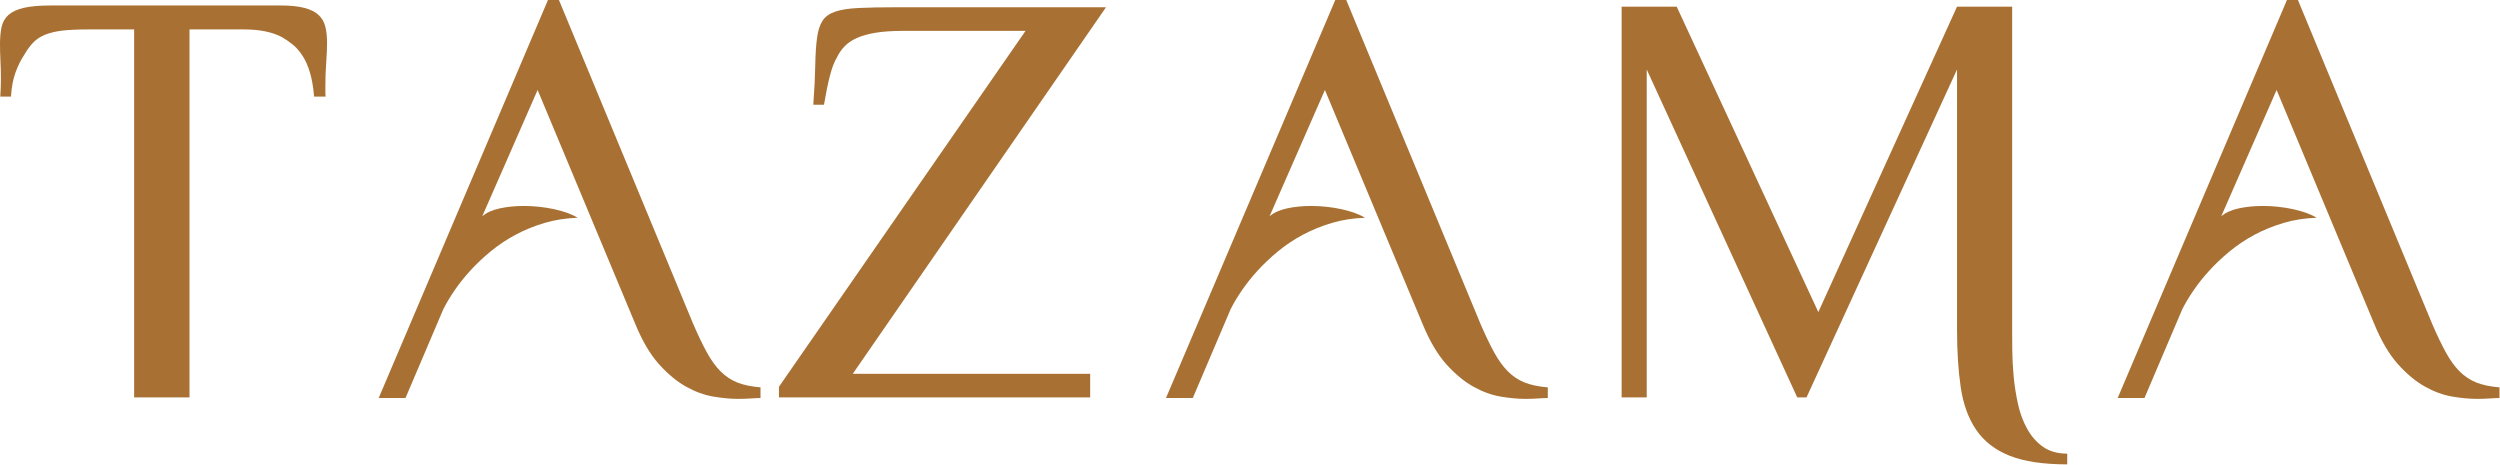 <svg width="855" height="159" viewBox="0 0 855 159" fill="none" xmlns="http://www.w3.org/2000/svg">
<path d="M107.417 33.042C107.151 29.766 106.672 26.995 105.979 24.729C105.297 22.453 104.443 20.542 103.417 19C102.401 17.448 101.302 16.198 100.125 15.25C98.943 14.292 97.729 13.453 96.479 12.729C93.188 10.953 88.812 10.062 83.354 10.062H64.812V135.917H45.875V10.062H30.083C26.609 10.062 23.719 10.198 21.417 10.458C19.109 10.724 17.13 11.188 15.479 11.854C13.838 12.51 12.479 13.396 11.396 14.521C10.312 15.635 9.276 17.042 8.292 18.75C7.109 20.531 6.109 22.552 5.292 24.812C4.469 27.078 3.958 29.823 3.75 33.042H0.104C0.172 32 0.219 30.974 0.25 29.958C0.292 28.932 0.312 27.958 0.312 27.042C0.312 24.74 0.255 22.599 0.146 20.625C0.047 18.656 0 16.812 0 15.104C0 12.87 0.177 10.912 0.542 9.229C0.917 7.552 1.708 6.167 2.917 5.083C4.135 4 5.896 3.198 8.188 2.667C10.49 2.141 13.552 1.875 17.375 1.875H95.979C99.396 1.875 102.135 2.161 104.208 2.729C106.276 3.286 107.865 4.094 108.979 5.146C110.104 6.188 110.859 7.5 111.25 9.083C111.651 10.656 111.854 12.458 111.854 14.5C111.854 16.615 111.755 18.932 111.563 21.458C111.365 23.99 111.271 26.766 111.271 29.792C111.271 30.323 111.271 30.865 111.271 31.417C111.271 31.974 111.302 32.516 111.375 33.042H107.417Z" fill="#A87133"/>
<path d="M260.093 136.125C259.176 136.125 258.057 136.172 256.739 136.271C255.432 136.365 253.989 136.417 252.406 136.417C249.833 136.417 246.999 136.151 243.906 135.625C240.822 135.099 237.702 133.953 234.551 132.188C231.395 130.411 228.322 127.849 225.322 124.5C222.333 121.141 219.661 116.599 217.301 110.875L183.864 30.771L164.926 73.979C166.369 72.729 168.354 71.828 170.885 71.271C173.411 70.719 176.156 70.438 179.114 70.438C182.598 70.438 186.036 70.802 189.426 71.521C192.812 72.245 195.531 73.229 197.572 74.479C193.557 74.604 189.77 75.198 186.218 76.25C182.676 77.307 179.369 78.656 176.301 80.292C173.244 81.932 170.416 83.823 167.822 85.958C165.223 88.099 162.89 90.307 160.822 92.583C158.749 94.849 156.947 97.12 155.406 99.396C153.864 101.661 152.598 103.781 151.614 105.75L138.676 136.125H129.51L187.406 0H191.156L237.114 110.875C238.765 114.682 240.312 117.906 241.76 120.542C243.202 123.167 244.76 125.323 246.426 127C248.104 128.682 250.015 129.953 252.156 130.813C254.291 131.661 256.937 132.219 260.093 132.479V136.125Z" fill="#A87133"/>
<path d="M378.257 2.479L291.653 127.833H372.84V135.917H266.403V132.271L350.736 10.562H308.819C305.069 10.562 301.929 10.781 299.403 11.208C296.871 11.625 294.736 12.229 292.986 13.021C291.246 13.812 289.851 14.771 288.799 15.896C287.741 17.01 286.887 18.25 286.236 19.625C285.319 21.141 284.512 23.25 283.819 25.958C283.121 28.656 282.45 31.938 281.799 35.812H278.153C278.538 30.479 278.762 25.958 278.819 22.25C278.887 18.531 279.09 15.438 279.424 12.979C279.757 10.51 280.366 8.573 281.257 7.167C282.142 5.75 283.59 4.698 285.59 4C287.59 3.307 290.299 2.885 293.715 2.729C297.142 2.562 301.554 2.479 306.944 2.479H378.257Z" fill="#A87133"/>
<path d="M529.35 136.125C528.433 136.125 527.314 136.172 525.996 136.271C524.689 136.365 523.246 136.417 521.663 136.417C519.09 136.417 516.256 136.151 513.163 135.625C510.079 135.099 506.959 133.953 503.808 132.188C500.652 130.411 497.579 127.849 494.579 124.5C491.59 121.141 488.918 116.599 486.558 110.875L453.121 30.771L434.183 73.979C435.626 72.729 437.61 71.828 440.142 71.271C442.668 70.719 445.413 70.438 448.371 70.438C451.855 70.438 455.293 70.802 458.683 71.521C462.069 72.245 464.788 73.229 466.829 74.479C462.814 74.604 459.027 75.198 455.475 76.25C451.933 77.307 448.626 78.656 445.558 80.292C442.501 81.932 439.673 83.823 437.079 85.958C434.48 88.099 432.147 90.307 430.079 92.583C428.006 94.849 426.204 97.12 424.662 99.396C423.121 101.661 421.855 103.781 420.871 105.75L407.933 136.125H398.767L456.663 0H460.413L506.371 110.875C508.022 114.682 509.569 117.906 511.017 120.542C512.459 123.167 514.017 125.323 515.683 127C517.36 128.682 519.272 129.953 521.413 130.813C523.548 131.661 526.194 132.219 529.35 132.479V136.125Z" fill="#A87133"/>
<path d="M706.993 158.812C698.769 158.812 692.191 157.823 687.264 155.854C682.331 153.88 678.535 150.937 675.868 147.021C673.201 143.104 671.436 138.271 670.576 132.521C669.727 126.771 669.305 120.146 669.305 112.646V23.771L617.826 135.917H614.66L563.18 23.771V135.917H554.597V2.271H573.43L621.868 106.729L669.305 2.271H688.16V112.646C688.16 114.62 688.17 117.021 688.201 119.854C688.227 122.677 688.389 125.667 688.68 128.833C688.983 131.99 689.477 135.12 690.16 138.229C690.852 141.354 691.91 144.177 693.326 146.708C694.743 149.25 696.545 151.292 698.743 152.833C700.951 154.375 703.701 155.146 706.993 155.146V158.812Z" fill="#A87133"/>
<path d="M854.825 136.125C853.909 136.125 852.789 136.172 851.471 136.271C850.164 136.365 848.721 136.417 847.138 136.417C844.565 136.417 841.732 136.151 838.638 135.625C835.555 135.099 832.435 133.953 829.284 132.188C826.127 130.411 823.055 127.849 820.055 124.5C817.065 121.141 814.393 116.599 812.034 110.875L778.596 30.771L759.659 73.979C761.101 72.729 763.086 71.828 765.617 71.271C768.143 70.719 770.888 70.438 773.846 70.438C777.331 70.438 780.768 70.802 784.159 71.521C787.544 72.245 790.263 73.229 792.305 74.479C788.289 74.604 784.502 75.198 780.95 76.25C777.409 77.307 774.101 78.656 771.034 80.292C767.976 81.932 765.148 83.823 762.555 85.958C759.956 88.099 757.622 90.307 755.555 92.583C753.482 94.849 751.68 97.12 750.138 99.396C748.596 101.661 747.331 103.781 746.346 105.75L733.409 136.125H724.242L782.138 0H785.888L831.846 110.875C833.497 114.682 835.044 117.906 836.492 120.542C837.935 123.167 839.492 125.323 841.159 127C842.836 128.682 844.747 129.953 846.888 130.813C849.023 131.661 851.669 132.219 854.825 132.479V136.125Z" fill="#A87133"/>
</svg>
